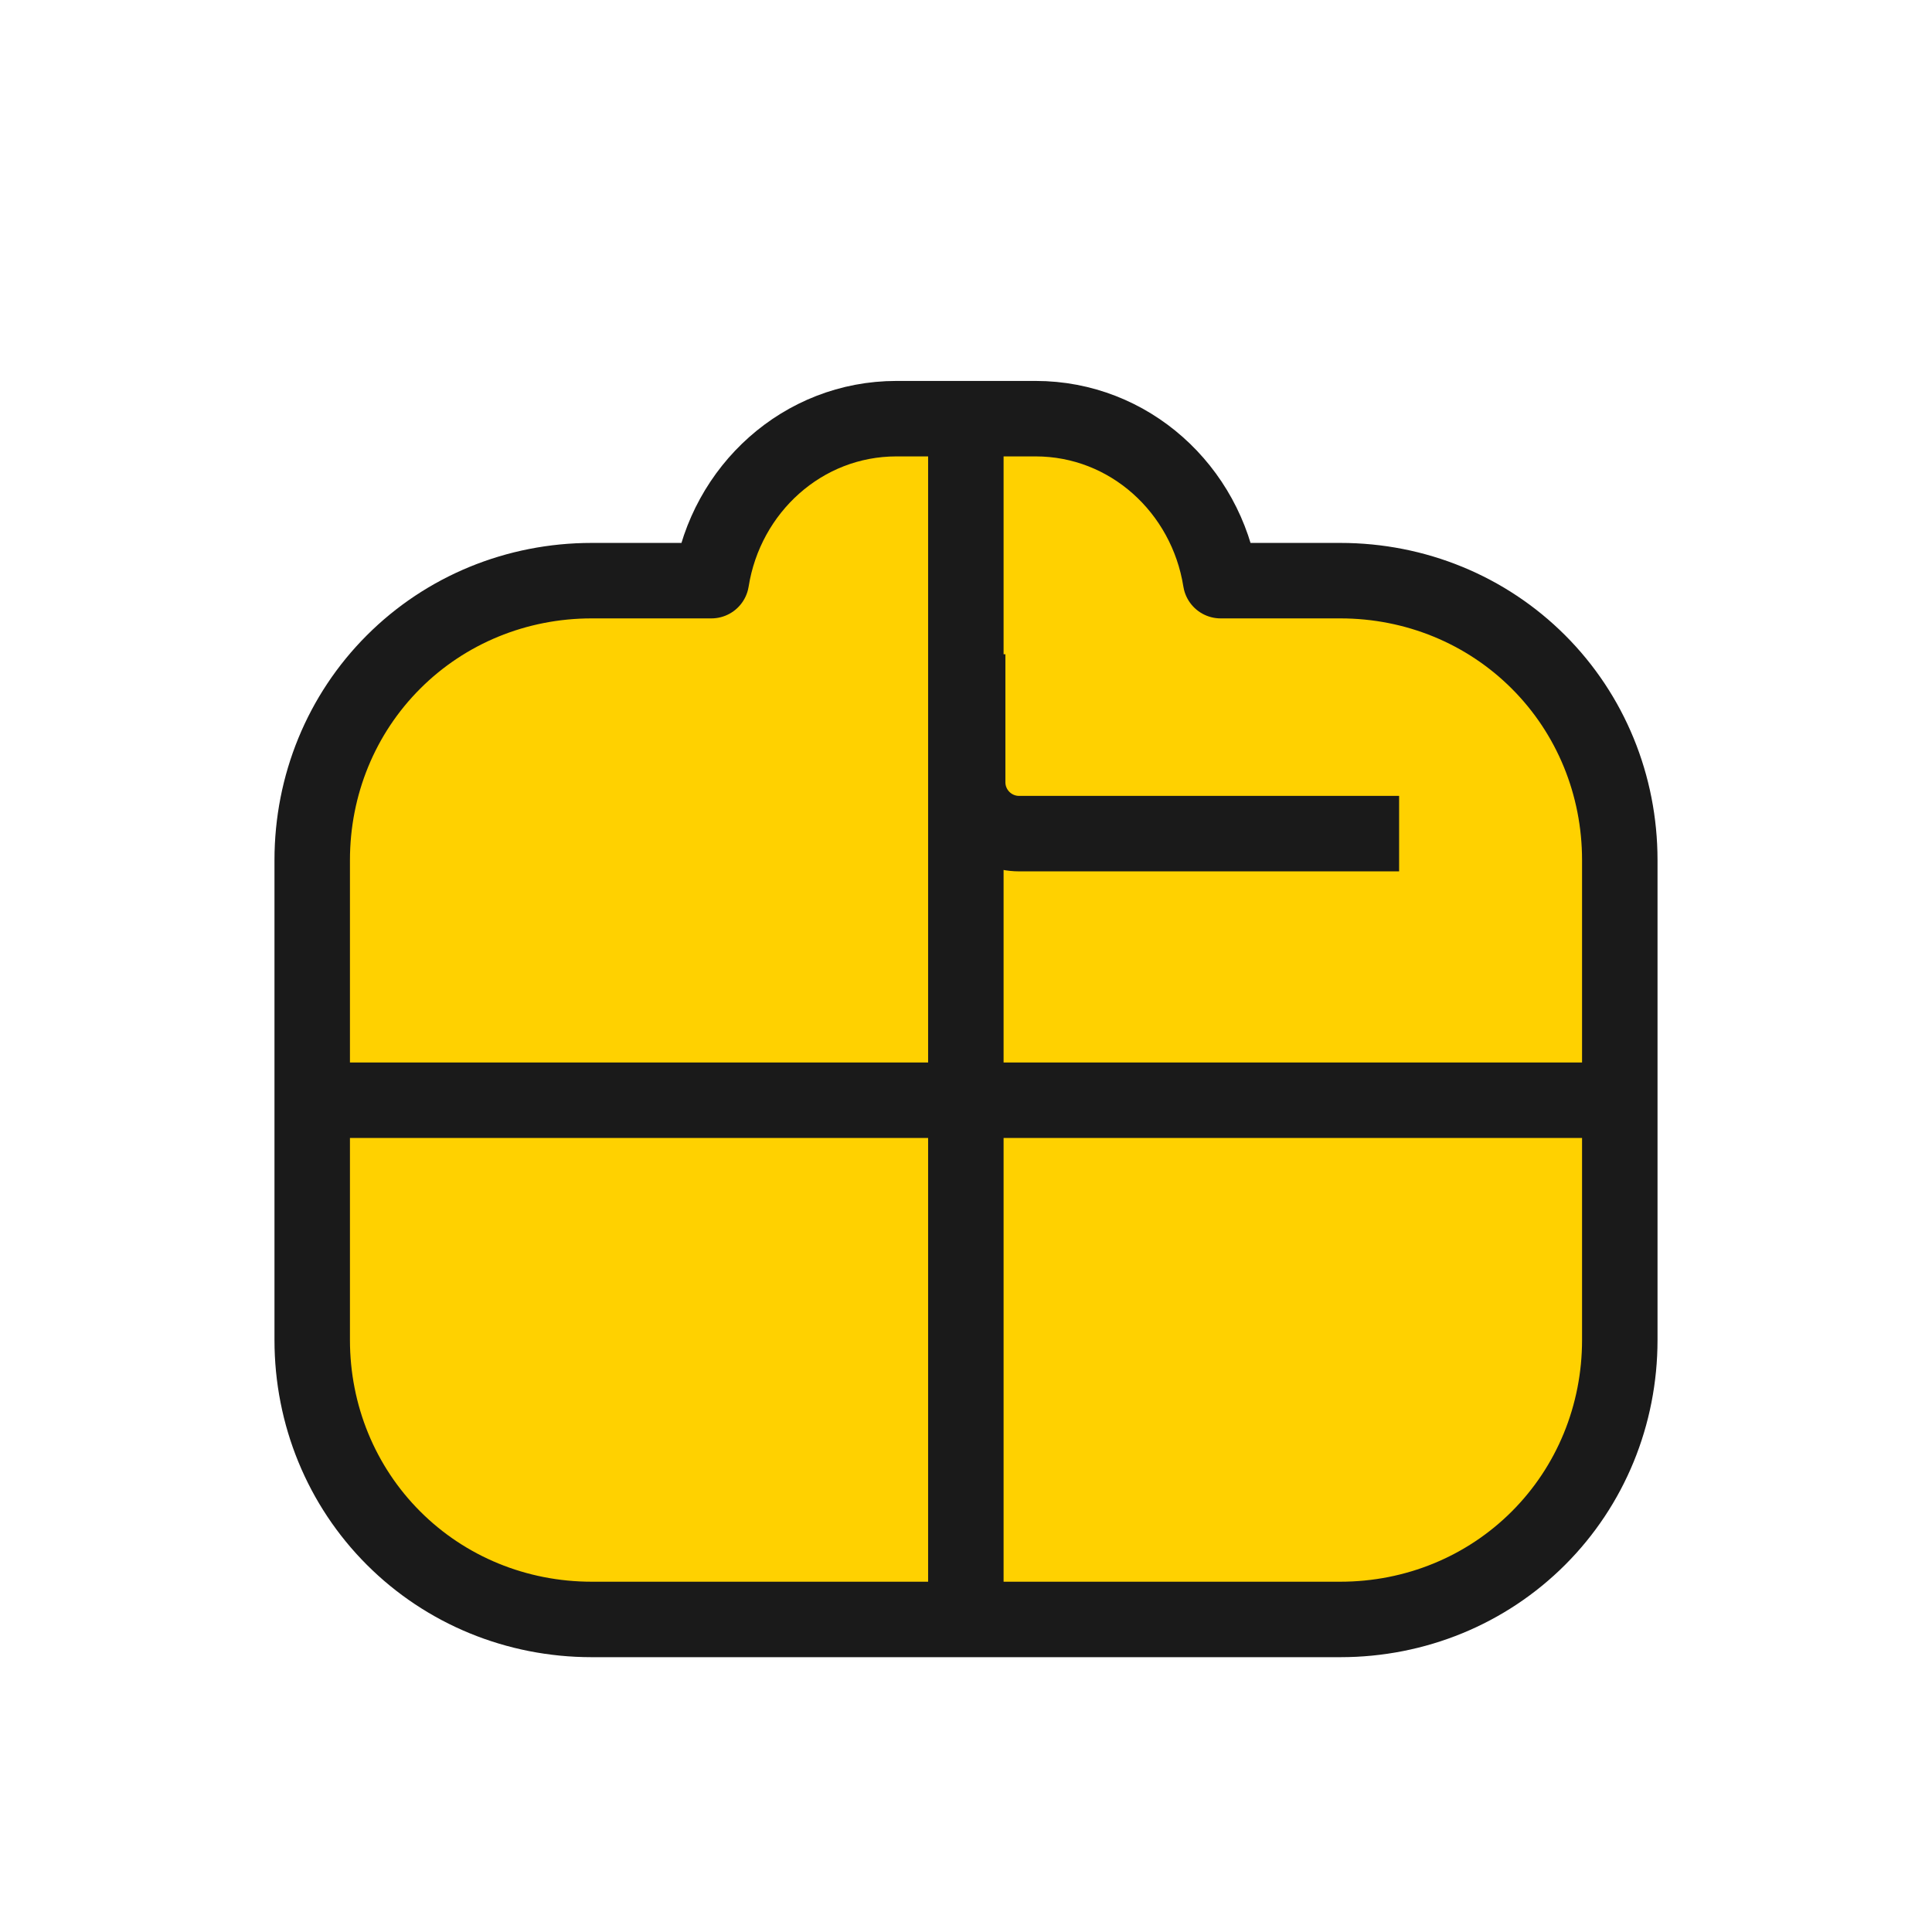 <svg xmlns="http://www.w3.org/2000/svg" width="512" height="512" fill="none" viewBox="0 0 512 512"><path fill="#FFD100" stroke="#1A1A1A" stroke-linejoin="round" stroke-width="20" d="M407.71 175.43C393.86 161.58 375.07 153.88 355.21 153.88H323.48C319.63 129.62 299.29 110.95 274.42 110.95H237.58C212.71 110.95 192.37 129.62 188.52 153.88H156.79C136.93 153.88 118.14 161.58 104.29 175.43C90.43 189.28 82.74 208.07 82.74 227.93V227.93V355.12C82.74 374.98 90.44 393.77 104.29 407.62C118.14 421.47 136.93 429.17 156.79 429.17H355.21C375.07 429.17 393.86 421.47 407.71 407.62C421.56 393.77 429.26 374.98 429.26 355.12V227.93C429.26 208.07 421.56 189.28 407.71 175.43Z"/><path stroke="#1A1A1A" stroke-linejoin="round" stroke-width="20" d="M255.96 110.95V429.12"/><path stroke="#1A1A1A" stroke-linejoin="round" stroke-width="20" d="M429.31 291.57H82.69"/><path stroke="#1A1A1A" stroke-linejoin="round" stroke-width="20" d="M370.78 220.92H270.09C262.54 220.92 256.44 214.82 256.44 207.27V173.38"/></svg>
